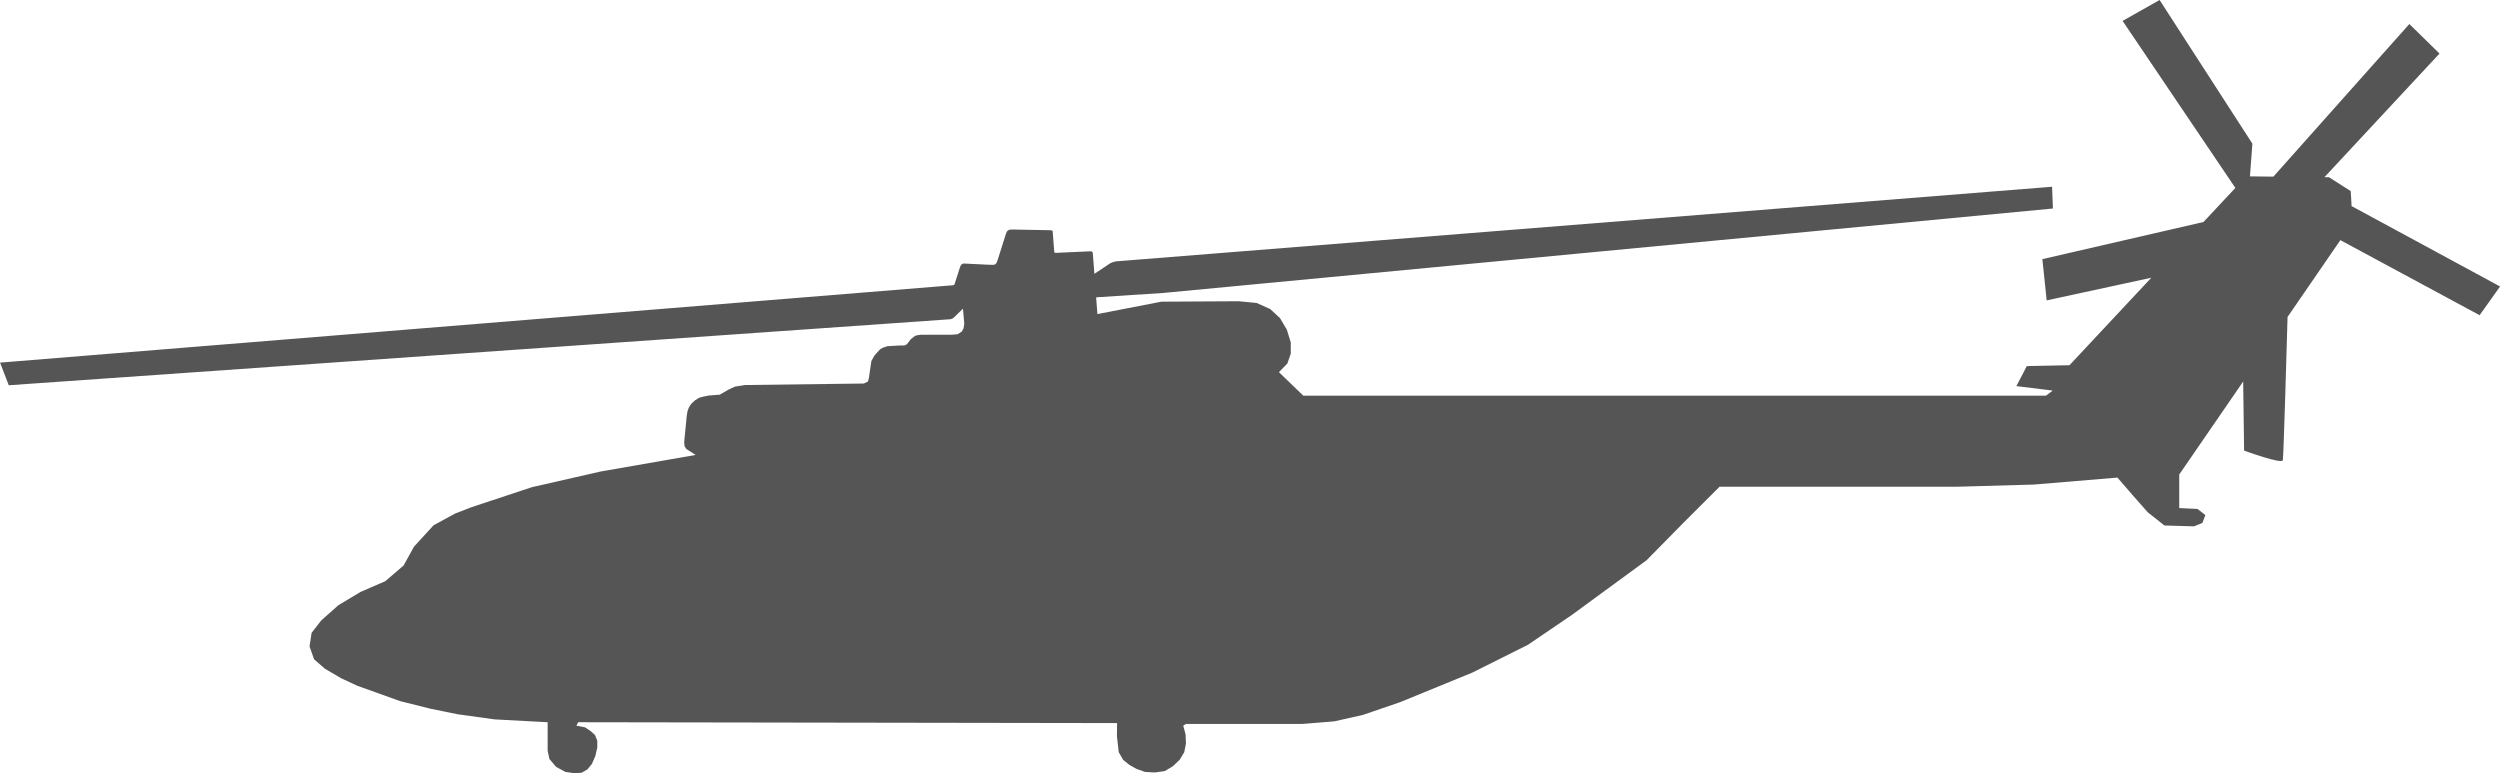 <?xml version="1.0" encoding="UTF-8" standalone="no"?>
<!-- Created with Inkscape (http://www.inkscape.org/) -->

<svg
   width="197.782mm"
   height="61.171mm"
   viewBox="0 0 197.782 61.171"
   version="1.1"
   id="svg1"
   xml:space="preserve"
   xmlns:inkscape="http://www.inkscape.org/namespaces/inkscape"
   xmlns:sodipodi="http://sodipodi.sourceforge.net/DTD/sodipodi-0.dtd"
   xmlns="http://www.w3.org/2000/svg"
   xmlns:svg="http://www.w3.org/2000/svg"><sodipodi:namedview
     id="namedview1"
     pagecolor="#505050"
     bordercolor="#ffffff"
     borderopacity="1"
     inkscape:showpageshadow="0"
     inkscape:pageopacity="0"
     inkscape:pagecheckerboard="1"
     inkscape:deskcolor="#505050"
     inkscape:document-units="mm" /><defs
     id="defs1" /><g
     inkscape:label="Layer 1"
     inkscape:groupmode="layer"
     id="layer1"
     transform="translate(-7,-121.741)"><path
       id="path1"
       style="fill:#555555;stroke-width:0.265"
       d="m 177.851,121.741 -2.927,1.653 8.921,13.214 -2.523,2.696 -12.745,2.938 0.341,3.263 8.28,-1.793 -6.476,6.922 -3.375,0.069 -0.827,1.584 2.876,0.353 -0.534,0.405 h -58.752 l -1.929,-1.86 0.666,-0.687 0.272,-0.787 -0.004,-0.89 -0.314,-1.011 -0.54,-0.908 -0.768,-0.71 -1.081,-0.483 -1.416,-0.137 -6.113,0.035 -5.063,0.981 -0.097,-1.245 -0.003,-0.036 0.006,-0.033 0.036,-0.013 0.052,-0.005 5.207,-0.338 70.393,-6.681 -0.069,-1.722 -73.85,5.886 -0.22,0.018 -0.211,0.057 -0.178,0.065 -0.151,0.093 -1.154,0.769 -0.124,-1.608 -0.013,-0.08 -0.041,-0.061 -0.082,-0.029 -0.09,-0.002 -2.674,0.121 -0.081,-0.005 -0.051,-0.014 -0.018,-0.048 -0.006,-0.062 -0.117,-1.527 -0.006,-0.054 -0.03,-0.049 -0.048,-0.018 -0.066,-0.011 -3.105,-0.06 -0.162,0.019 -0.129,0.057 -0.09,0.104 -0.06,0.146 -0.671,2.116 -0.091,0.215 -0.095,0.106 -0.167,0.035 -0.421,-0.012 -1.787,-0.089 -0.142,-0.003 -0.125,0.057 -0.086,0.098 -0.056,0.134 -0.413,1.291 -0.025,0.071 -0.041,0.044 -0.059,0.02 -0.107,0.01 -75.299,6.114 0.689,1.791 74.494,-5.223 0.166,-0.054 0.122,-0.089 0.707,-0.695 0.103,1.179 -0.051,0.362 -0.133,0.263 -0.34,0.22 -0.542,0.043 h -2.385 l -0.233,0.031 -0.206,0.055 -0.336,0.262 -0.306,0.398 -0.197,0.103 -0.368,-0.002 -0.986,0.057 -0.377,0.129 -0.21,0.126 -0.444,0.494 -0.236,0.43 -0.196,1.344 -0.075,0.272 -0.326,0.16 -0.377,0.003 -9.01,0.114 -0.807,0.125 -0.504,0.236 -0.702,0.404 -0.861,0.064 -0.393,0.079 -0.384,0.104 -0.325,0.205 -0.301,0.282 -0.189,0.313 -0.091,0.251 -0.059,0.326 -0.206,2.125 0.03,0.329 0.147,0.224 0.731,0.464 -7.508,1.309 -5.442,1.24 -4.771,1.58 -1.322,0.513 -1.689,0.92 -1.554,1.696 -0.822,1.49 -1.447,1.24 -1.96,0.852 -1.743,1.042 -1.36,1.206 -0.767,0.985 -0.163,1.081 0.361,1.016 0.846,0.737 1.271,0.748 1.275,0.598 3.409,1.223 2.422,0.606 2.16,0.439 2.909,0.402 4.184,0.224 v 2.273 l 0.142,0.637 0.527,0.623 0.737,0.397 0.71,0.105 0.571,-0.041 0.451,-0.256 0.356,-0.428 0.279,-0.633 0.155,-0.681 v -0.531 l -0.183,-0.453 -0.306,-0.282 -0.471,-0.322 -0.692,-0.134 0.137,-0.275 42.636,0.069 -0.012,1.028 0.142,1.273 0.35,0.607 0.489,0.398 0.575,0.321 0.672,0.238 0.785,0.042 0.779,-0.112 0.633,-0.382 0.546,-0.521 0.357,-0.593 0.133,-0.683 -0.03,-0.73 -0.185,-0.68 0.207,-0.137 h 9.195 l 2.549,-0.207 2.254,-0.506 2.947,-1.009 5.716,-2.341 4.409,-2.204 3.444,-2.342 5.936,-4.344 2.971,-3.019 2.802,-2.796 h 18.804 l 6.061,-0.172 6.612,-0.551 1.241,1.432 1.169,1.323 1.309,1.033 2.342,0.069 0.661,-0.272 0.234,-0.623 -0.62,-0.482 -1.446,-0.069 v -2.655 l 5.058,-7.357 0.073,5.465 c 0,0 2.996,1.102 3.065,0.758 0.061,-0.305 0.31,-9.119 0.373,-11.33 l 4.178,-6.078 11.016,5.939 1.619,-2.273 -11.747,-6.359 -0.066,-1.183 -1.722,-1.102 -0.358,-0.004 9.101,-9.779 -2.386,-2.337 -10.757,12.074 -1.853,-0.02 0.193,-2.586 z" /></g></svg>
